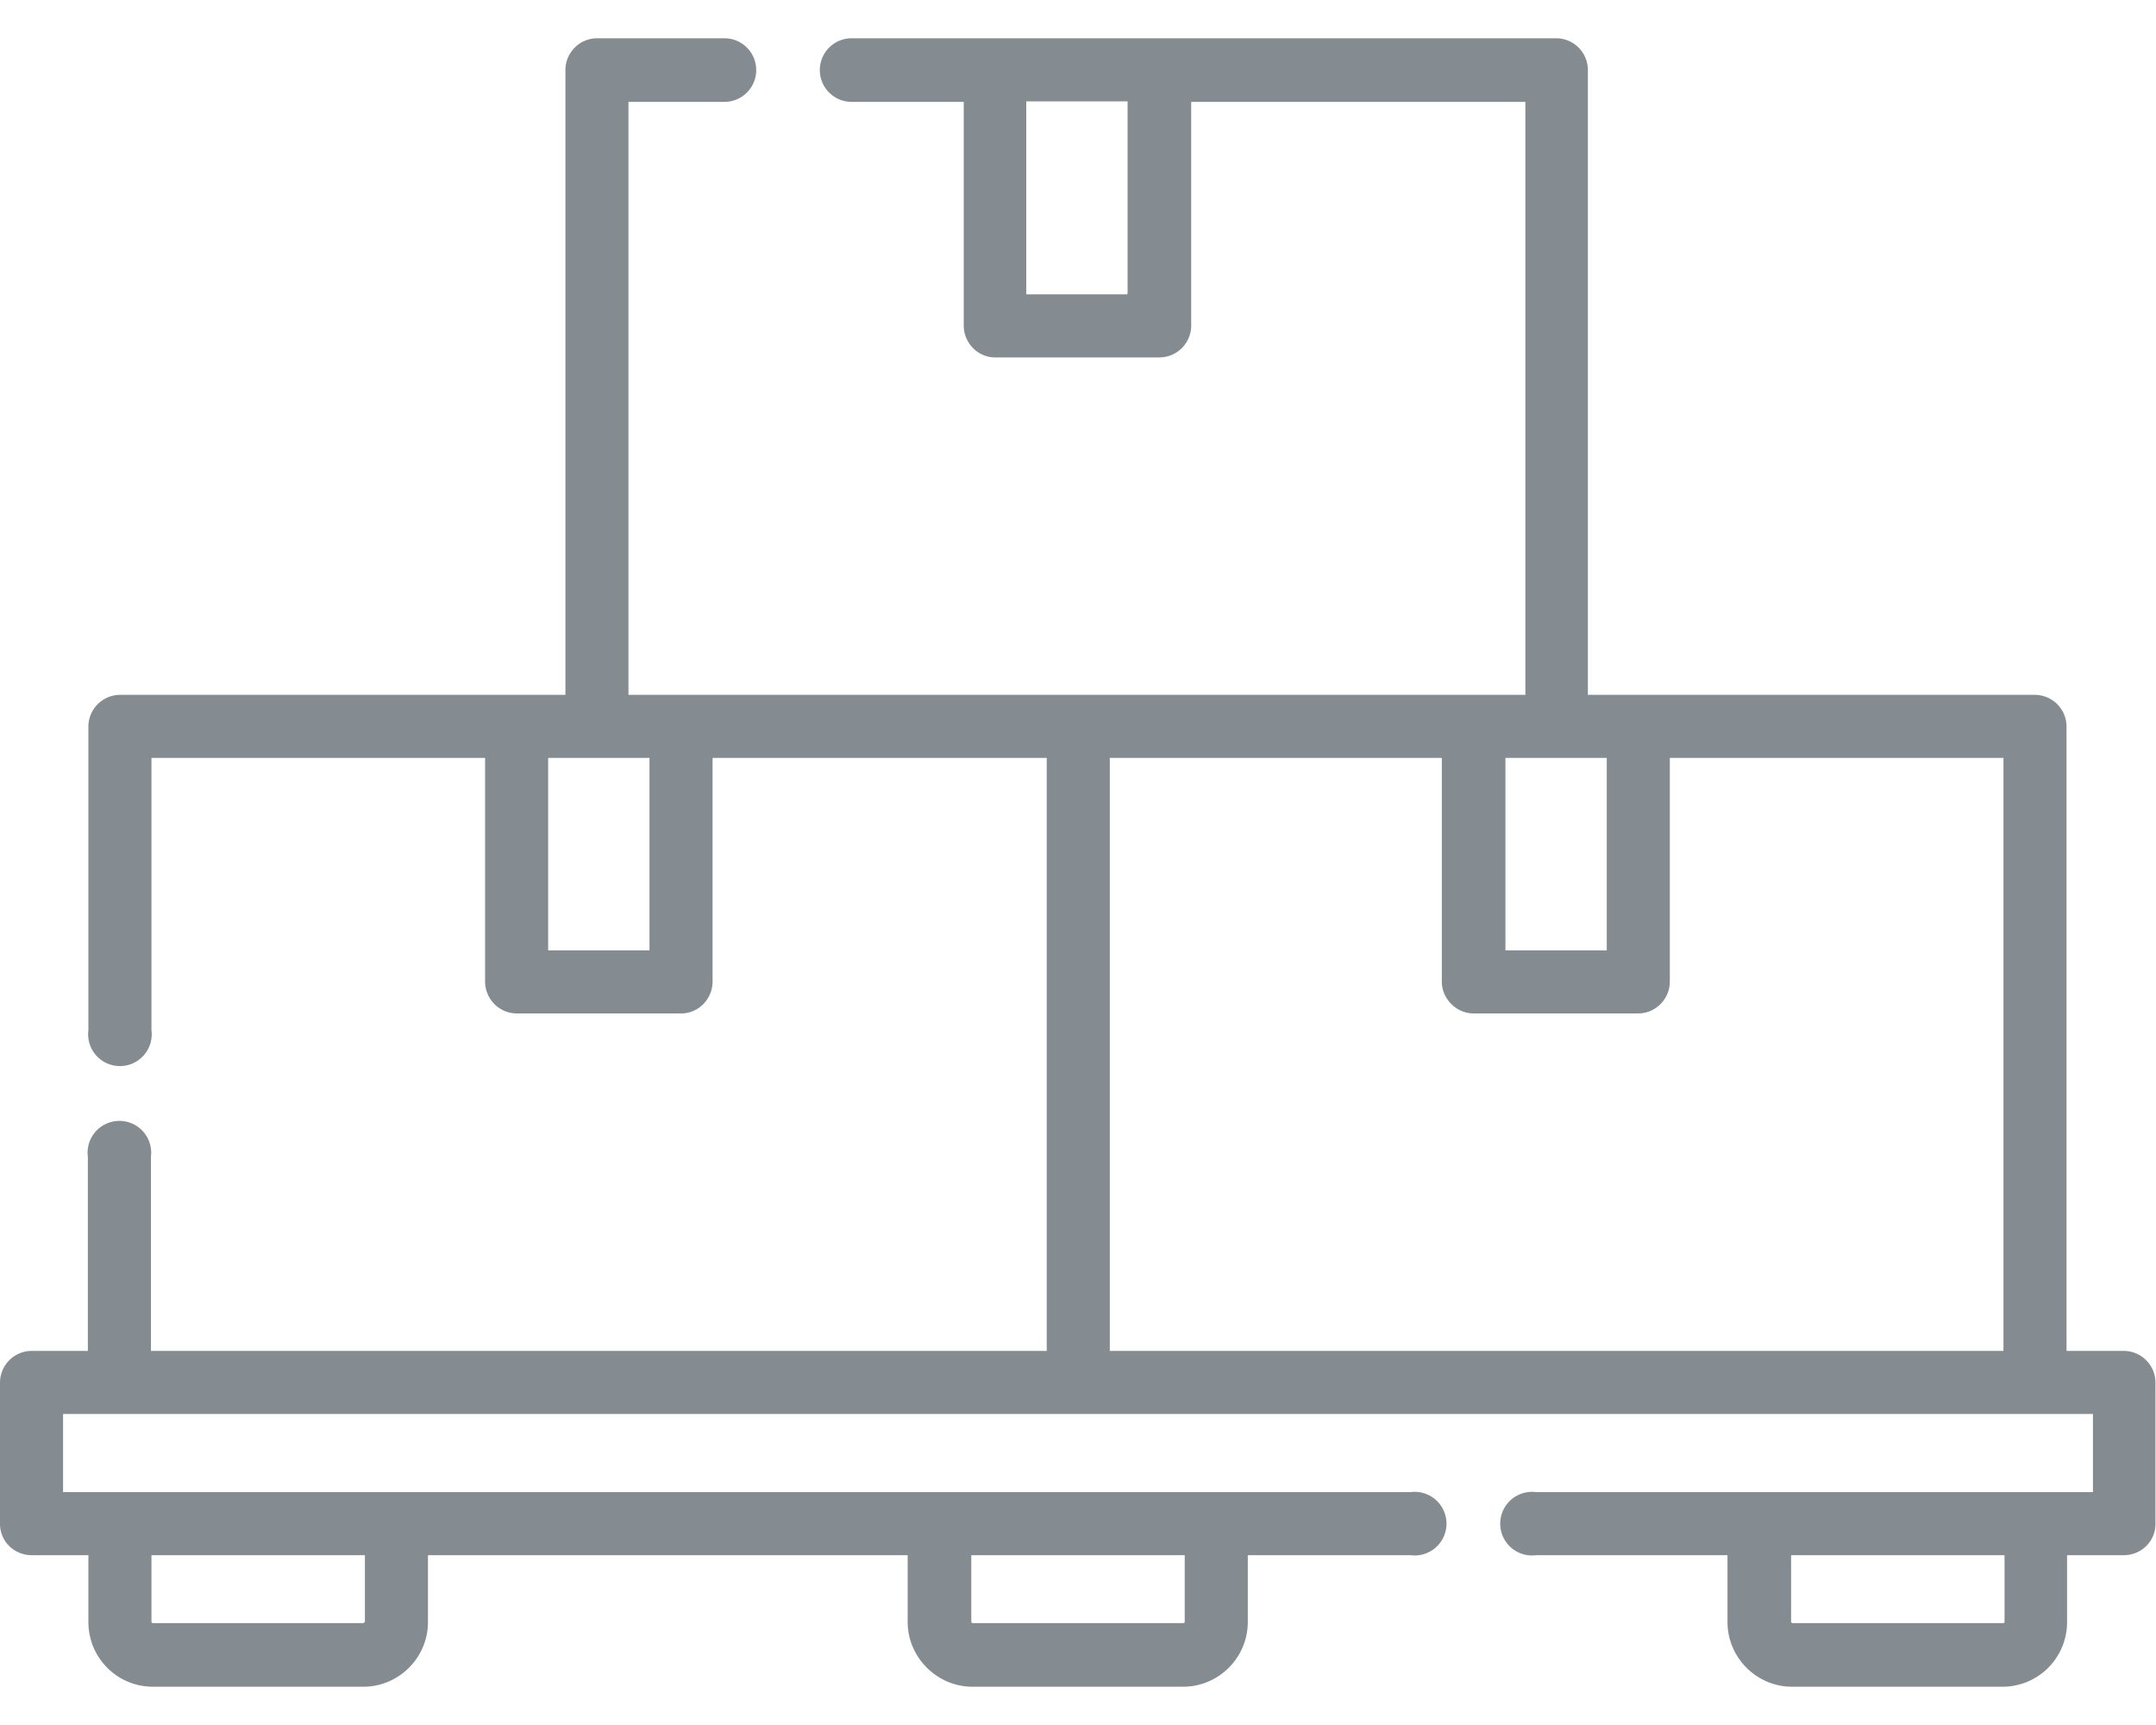 <svg width="40" height="32" fill="none" xmlns="http://www.w3.org/2000/svg"><path d="M39.41 25.06h-1.07V13.47a.59.59 0 0 0-.58-.58h-8.3V1.3a.59.59 0 0 0-.6-.59H15.8a.59.59 0 1 0 0 1.18h2.08v4.15c0 .32.26.59.58.59h3.05c.33 0 .59-.27.59-.59V1.89h6.2v11H11.66v-11h1.78a.59.59 0 1 0 0-1.18h-2.36a.59.59 0 0 0-.59.59v11.59H2.22a.59.59 0 0 0-.58.58v5.64a.59.59 0 1 0 1.17 0v-5.05H9v4.15c0 .32.26.59.59.59h3.05c.32 0 .58-.27.58-.59v-4.15h6.2v11H2.8v-3.6a.59.59 0 1 0-1.17 0v3.6H.59a.59.59 0 0 0-.59.58v2.63c0 .32.26.58.59.58h1.05v1.24c0 .66.53 1.2 1.2 1.2h3.9c.66 0 1.2-.54 1.2-1.2v-1.24h8.9v1.24c0 .66.55 1.2 1.2 1.2h3.91c.66 0 1.2-.54 1.2-1.2v-1.24h3.02a.59.59 0 1 0 0-1.17h-25v-1.45h37.66v1.45H28.5a.59.59 0 1 0 0 1.17h3.55v1.24c0 .66.54 1.2 1.2 1.2h3.9c.67 0 1.2-.54 1.2-1.2v-1.24h1.05c.33 0 .59-.26.59-.58v-2.63a.59.59 0 0 0-.59-.58Zm-18.5-19.6h-1.87V1.88h1.88v3.56Zm1.07 23.4v1.23c0 .01-.01.02-.03.02h-3.9a.03.03 0 0 1-.03-.02v-1.24h3.96Zm-15.21 0v1.23l-.03.02h-3.9a.03.03 0 0 1-.03-.02v-1.24h3.96Zm23.04-14.8v3.57h-1.88v-3.57h1.88Zm-17.76 3.57h-1.88v-3.57h1.88v3.57Zm8.54-3.57h6.16v4.15c0 .32.27.59.59.59h3.05c.33 0 .59-.27.59-.59v-4.15h6.19v11H20.59v-11Zm16.6 16.03c0 .01-.01.02-.03.02h-3.9a.03.03 0 0 1-.03-.02v-1.24h3.96v1.24Z" fill="#858C91"/></svg>